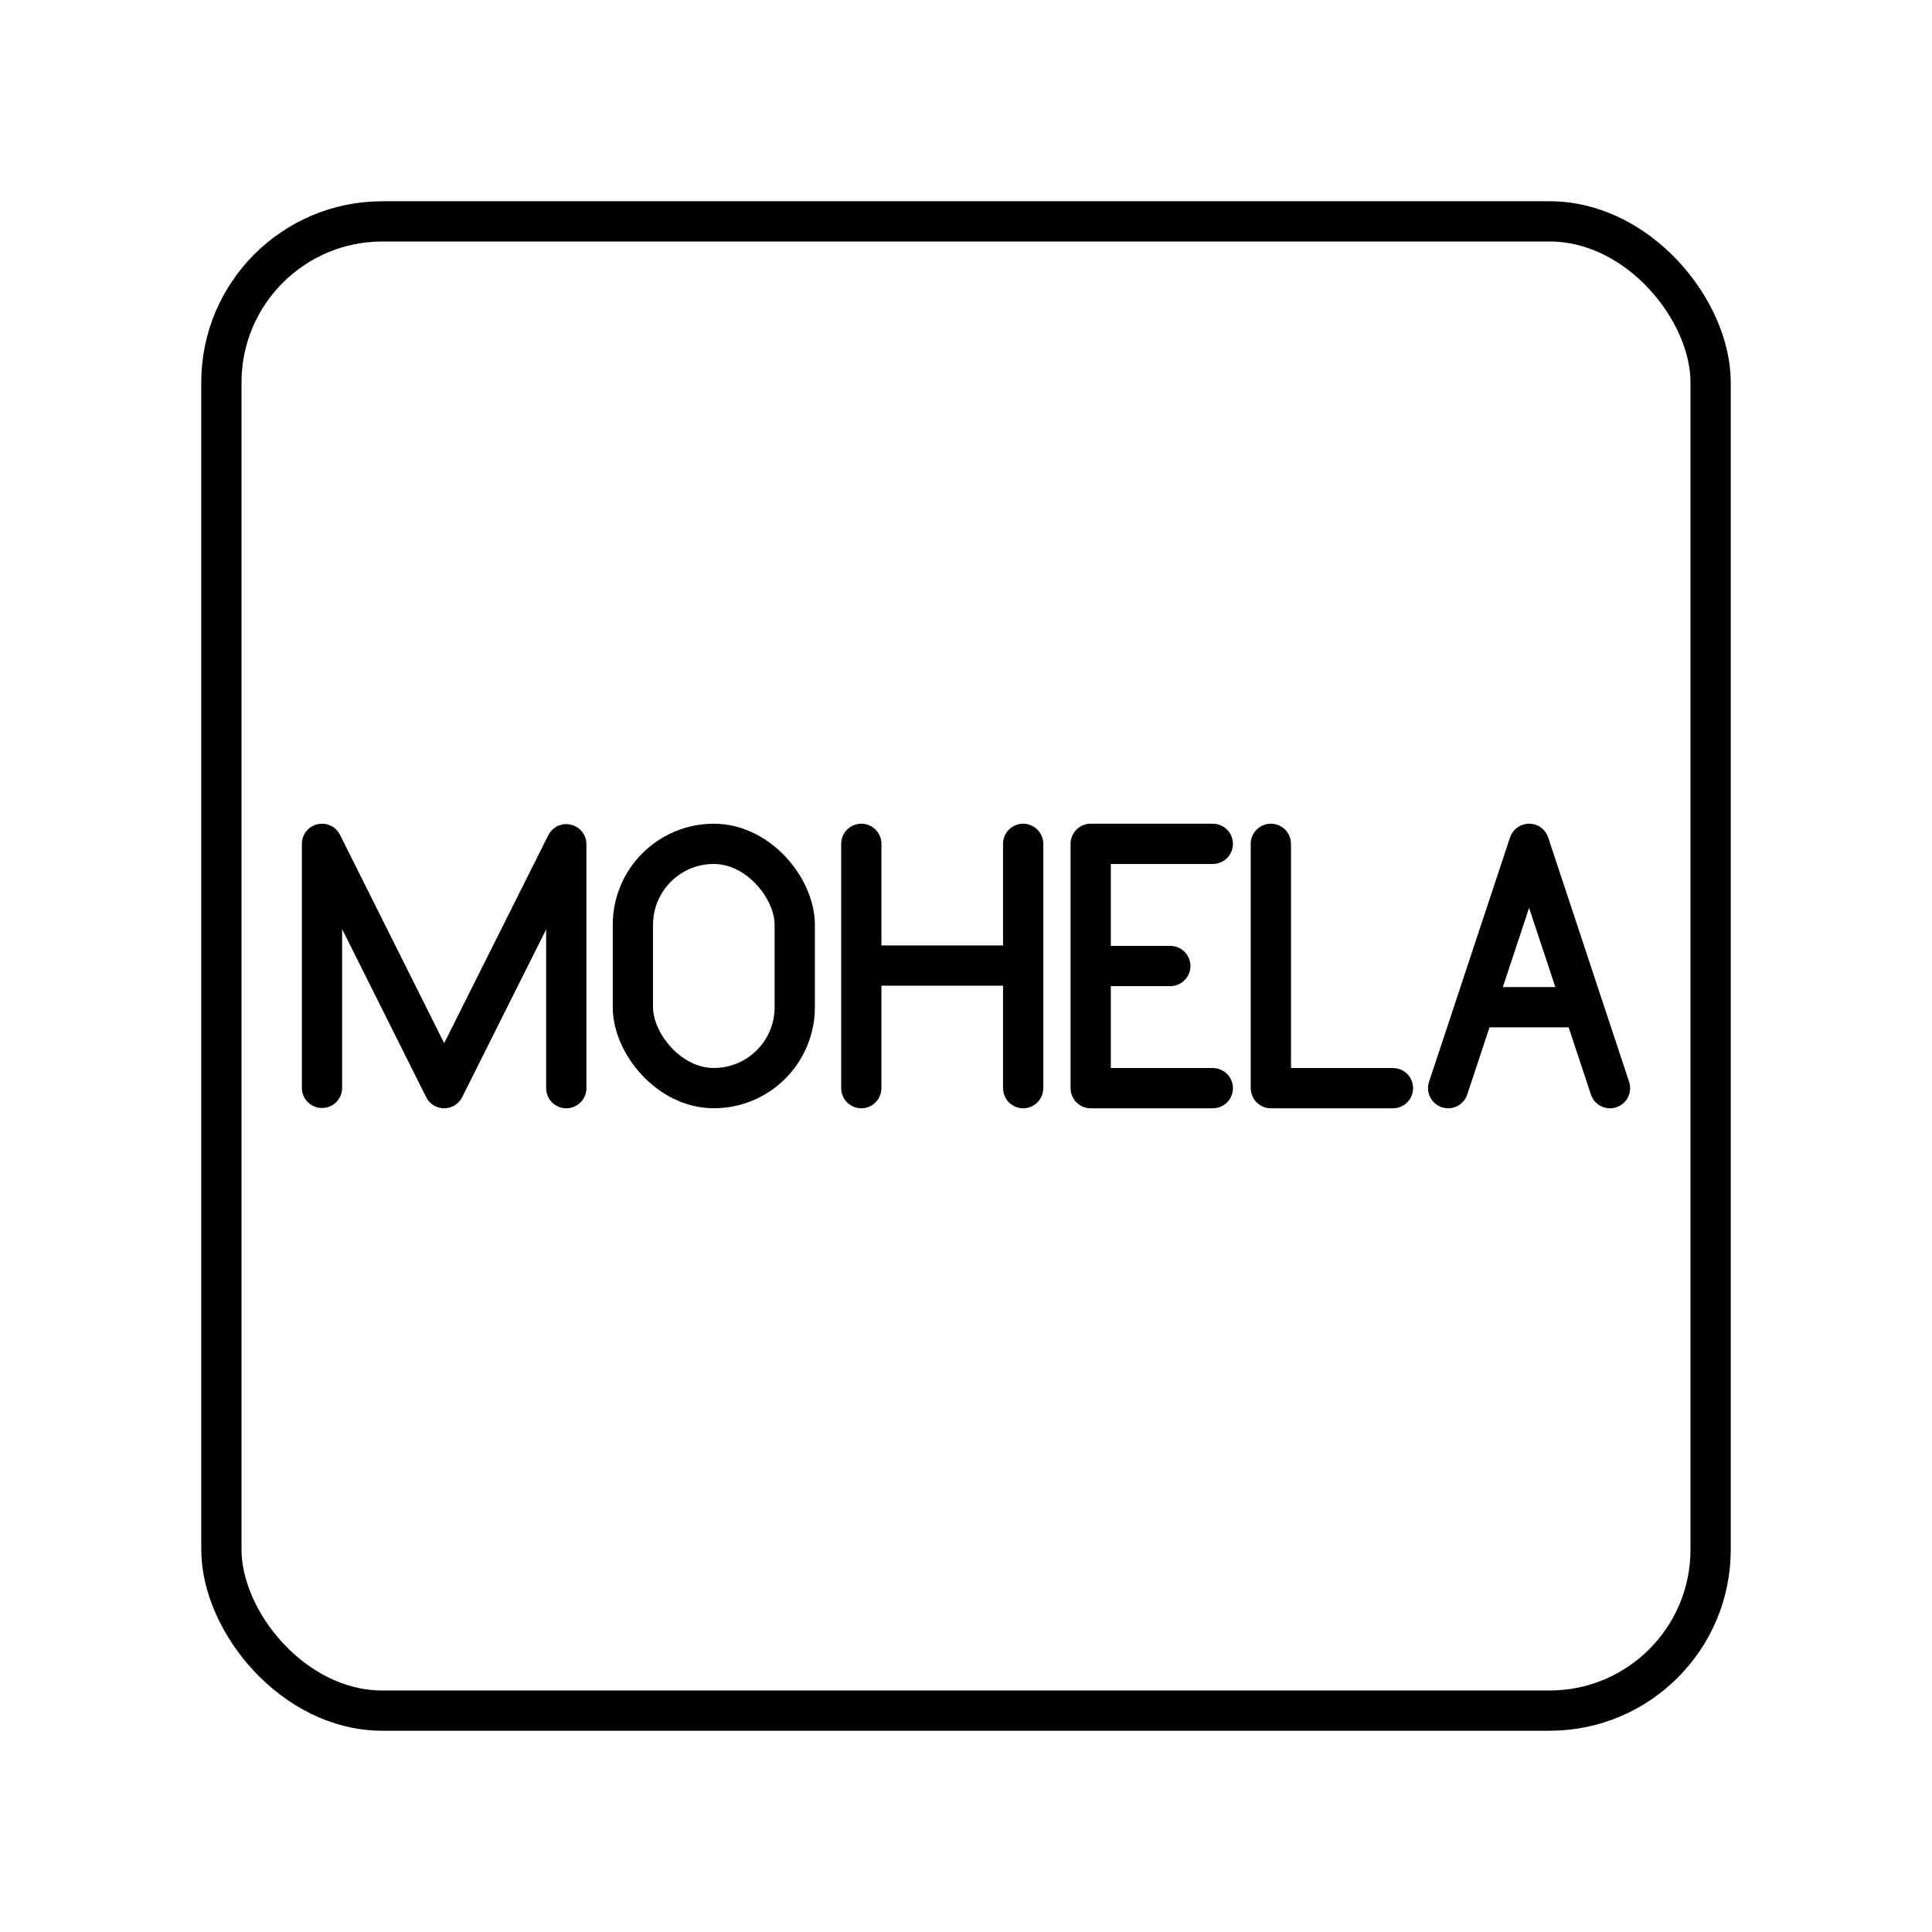 <svg xmlns="http://www.w3.org/2000/svg" width="1em" height="1em" viewBox="0 0 48 48"><path fill="none" stroke="currentColor" stroke-linecap="round" stroke-linejoin="round" d="M31.574 20.965v6.07h3.034M8 27.028v-6.063l3.035 6.07l3.034-6.06v6.06m7.33-6.07v6.07m4.021-6.07v6.07m-4.021-3.046h4.021m1.678.011h1.978m1.056 3.035h-3.034v-6.07h3.034"/><rect width="4.021" height="6.069" x="15.724" y="20.965" fill="none" stroke="currentColor" stroke-linecap="round" stroke-linejoin="round" rx="2.01" ry="2.01"/><path fill="none" stroke="currentColor" stroke-linecap="round" stroke-linejoin="round" d="M39.334 25.024h-2.689m-.666 2.011l2.011-6.07l2.01 6.07"/><rect width="37" height="37" x="5.5" y="5.5" fill="none" stroke="currentColor" stroke-linecap="round" stroke-linejoin="round" rx="4" ry="4"/></svg>
